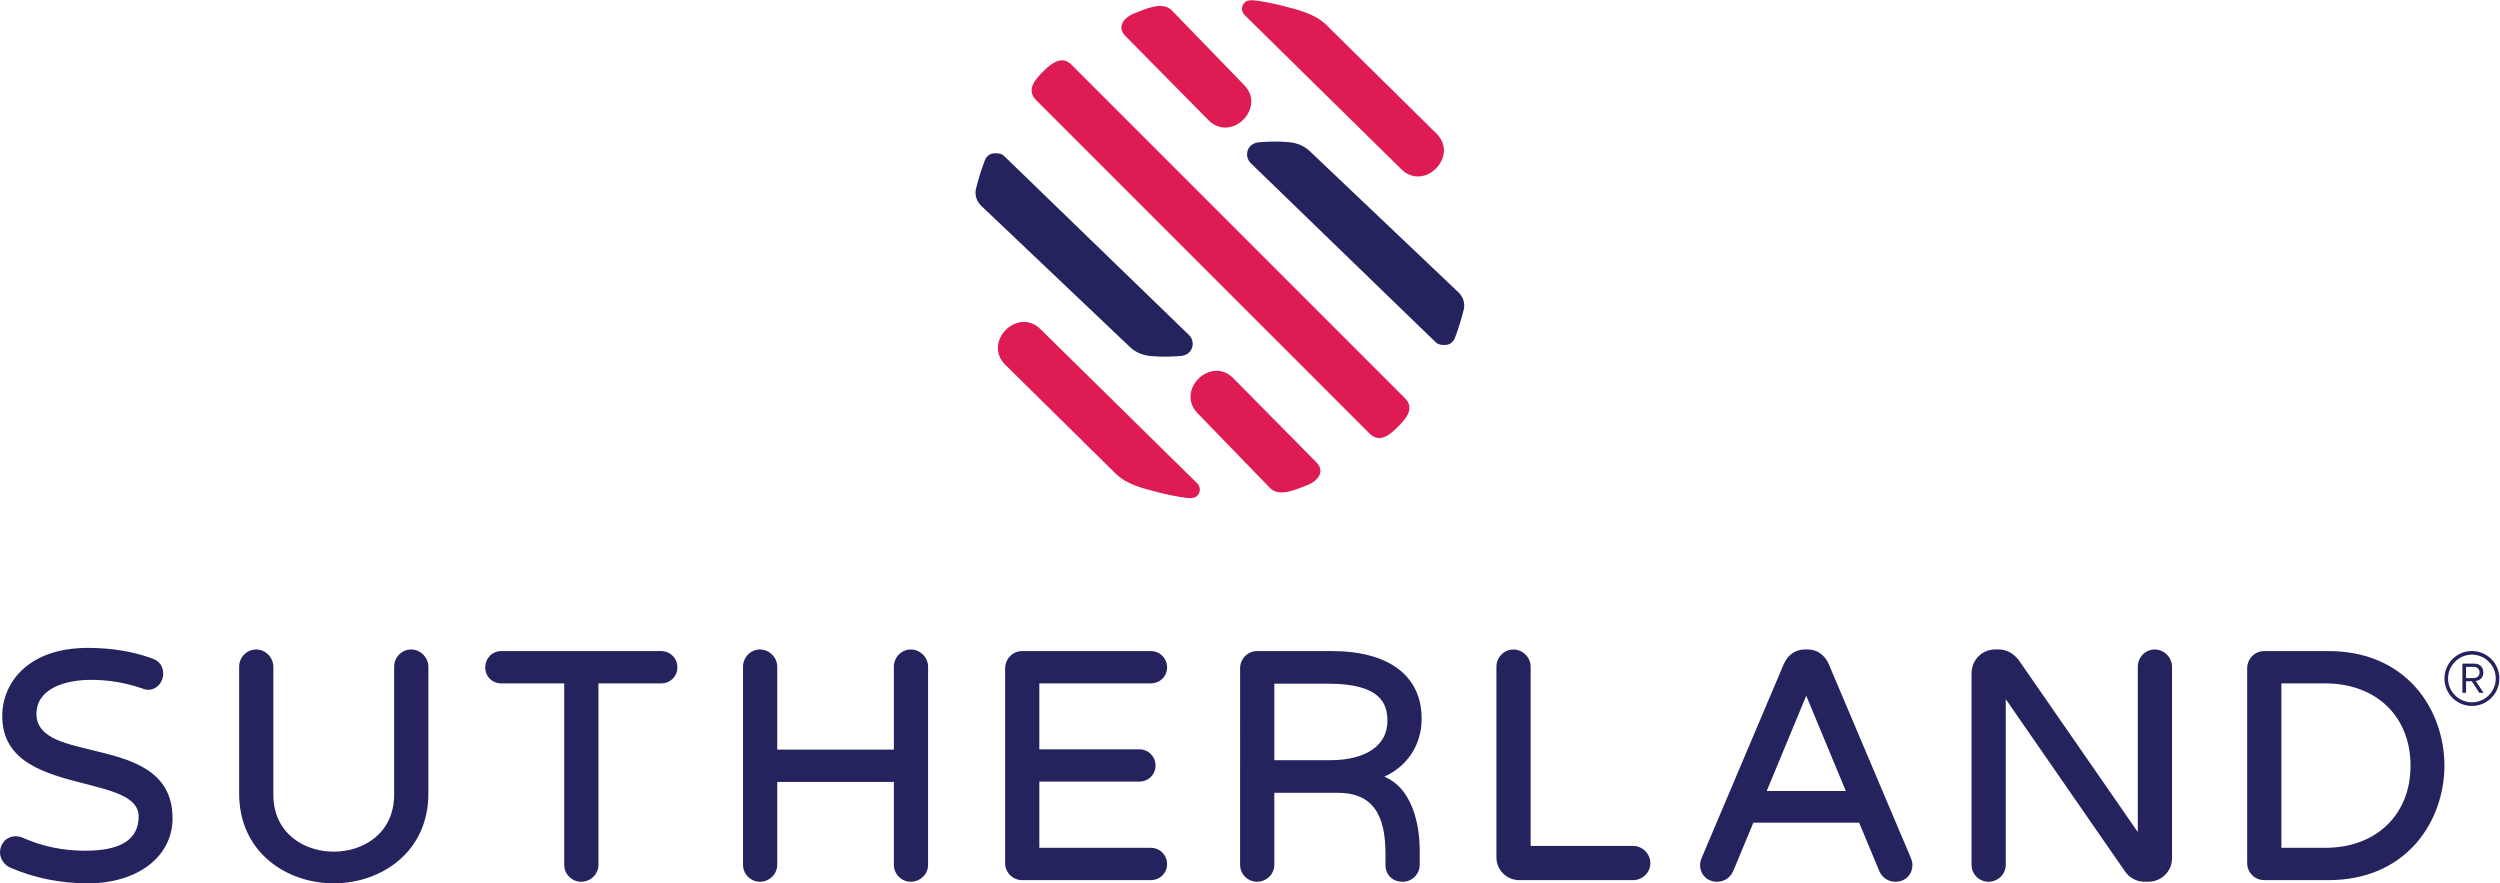 <?xml version="1.0" encoding="UTF-8" standalone="no"?>
<svg
   xmlns:dc="http://purl.org/dc/elements/1.1/"
   xmlns:cc="http://creativecommons.org/ns#"
   xmlns:rdf="http://www.w3.org/1999/02/22-rdf-syntax-ns#"
   xmlns:svg="http://www.w3.org/2000/svg"
   xmlns="http://www.w3.org/2000/svg"
   xmlns:sodipodi="http://sodipodi.sourceforge.net/DTD/sodipodi-0.dtd"
   xmlns:inkscape="http://www.inkscape.org/namespaces/inkscape"
   version="1.1"
   id="svg2"
   xml:space="preserve"
   width="2138.707"
   height="755.673"
   viewBox="0 0 2138.707 755.673"
   sodipodi:docname="Sutherland Vertical logo 2020.ai"><defs
     id="defs6"><clipPath
       clipPathUnits="userSpaceOnUse"
       id="clipPath18"><path
         d="M 0,566.755 H 1604.034 V 0 H 0 Z"
         id="path16" /></clipPath></defs><sodipodi:namedview
     pagecolor="#ffffff"
     bordercolor="#666666"
     borderopacity="1"
     objecttolerance="10"
     gridtolerance="10"
     guidetolerance="10"
     inkscape:pageopacity="0"
     inkscape:pageshadow="2"
     inkscape:window-width="640"
     inkscape:window-height="480"
     id="namedview4" /><g
     id="g10"
     inkscape:groupmode="layer"
     inkscape:label="Sutherland Vertical logo 2020"
     transform="matrix(1.333,0,0,-1.333,0,755.673)"><g
       id="g12"><g
         id="g14"
         clip-path="url(#clipPath18)"><g
           id="g20"
           transform="translate(722.227,543.807)"><path
             d="m 0,0 53.358,-54.049 c 14.685,-14.684 37.339,8.063 22.748,22.685 L 29.849,16.366 C 23.697,22.706 12.762,17.097 5.963,14.622 -0.136,12.397 -6.121,6.204 0,0"
             style="fill:#df1b54;fill-opacity:1;fill-rule:nonzero;stroke:none"
             id="path22" /></g><g
           id="g24"
           transform="translate(899.233,458.4)"><path
             d="m 0,0 c 14.705,-14.706 37.317,8.094 22.705,22.727 l -70.801,69.829 c -7.237,7.133 -17.901,9.609 -27.541,12.084 -6.057,1.556 -12.282,2.882 -18.496,3.593 -2.956,0.345 -5.953,0.136 -7.458,-2.914 -1.044,-2.141 -0.574,-4.804 1.118,-6.475 z"
             style="fill:#df1b54;fill-opacity:1;fill-rule:nonzero;stroke:none"
             id="path26" /></g><g
           id="g28"
           transform="translate(901.691,311.329)"><path
             d="m 0,0 -214.064,214.074 c -6.11,6.11 -12.794,0.909 -17.641,-3.875 -5.002,-4.961 -11.875,-12.052 -5.075,-18.841 L -22.706,-22.706 c 5.995,-6.005 12.303,-1.347 17.003,3.259 C -0.585,-14.434 7.081,-7.082 0,0"
             style="fill:#df1b54;fill-opacity:1;fill-rule:nonzero;stroke:none"
             id="path30" /></g><g
           id="g32"
           transform="translate(844.853,270.143)"><path
             d="M 0,0 -53.36,54.048 C -68.044,68.733 -90.698,45.986 -76.107,31.364 l 46.256,-47.73 c 6.153,-6.34 17.078,-0.732 23.886,1.744 C 0.135,-12.397 6.12,-6.204 0,0"
             style="fill:#df1b54;fill-opacity:1;fill-rule:nonzero;stroke:none"
             id="path34" /></g><g
           id="g36"
           transform="translate(667.851,355.556)"><path
             d="m 0,0 c -14.716,14.705 -37.328,-8.095 -22.706,-22.727 l 70.801,-69.84 c 7.228,-7.134 17.891,-9.599 27.531,-12.073 6.058,-1.557 12.283,-2.883 18.507,-3.593 2.956,-0.335 5.953,-0.136 7.447,2.914 1.055,2.141 0.585,4.804 -1.107,6.475 z"
             style="fill:#df1b54;fill-opacity:1;fill-rule:nonzero;stroke:none"
             id="path38" /></g><g
           id="g40"
           transform="translate(827.389,475.637)"><path
             d="m 0,0 c -6.361,0.585 -11.959,0.522 -19.113,0 -3.217,-0.24 -6.079,-1.765 -7.332,-4.752 -1.264,-3.029 -0.554,-6.465 1.807,-8.763 L 93.601,-128.004 c 1.67,-1.608 2.903,-2.141 6.193,-2.141 3.916,0 5.807,2.538 6.747,5.045 2.151,5.754 3.989,11.697 5.462,17.682 0.877,3.53 -0.073,7.269 -2.455,10.047 -0.25,0.292 -0.512,0.585 -0.793,0.867 L 13.431,-5.984 C 9.849,-2.402 4.971,-0.449 0,0"
             style="fill:#25235d;fill-opacity:1;fill-rule:nonzero;stroke:none"
             id="path42" /></g><g
           id="g44"
           transform="translate(738.391,338.405)"><path
             d="m 0,0 c 6.36,-0.574 11.948,-0.522 19.113,0 3.216,0.22 6.078,1.776 7.332,4.752 1.263,3.029 0.543,6.465 -1.818,8.763 L -93.601,128.004 c -1.67,1.608 -2.903,2.141 -6.193,2.141 -3.927,0 -5.818,-2.538 -6.748,-5.055 -2.151,-5.744 -3.989,-11.697 -5.462,-17.682 -0.877,-3.52 0.073,-7.259 2.455,-10.037 0.251,-0.292 0.512,-0.595 0.794,-0.877 L -13.442,5.985 C -9.849,2.392 -4.971,0.449 0,0"
             style="fill:#25235d;fill-opacity:1;fill-rule:nonzero;stroke:none"
             id="path46" /></g><g
           id="g48"
           transform="translate(1492.184,128.322)"><path
             d="M 0,0 H -28.048 V -105.534 H 0 c 32.8,0 54.831,21.203 54.831,52.763 C 54.831,-21.212 32.8,0 0,0 m 76.589,-52.771 c 0,-18.574 -6.665,-36.789 -18.293,-49.985 -13.564,-15.374 -32.925,-23.506 -56.032,-23.506 h -41.401 c -5.994,0 -10.871,4.886 -10.871,10.879 V 9.646 c 0,6.118 4.877,11.081 10.871,11.081 H 2.264 c 23.115,0 42.492,-8.101 56.032,-23.436 11.628,-13.173 18.293,-31.419 18.293,-50.062 m -185.908,74.528 c -6.001,0 -10.886,-4.979 -10.886,-11.081 v -106.08 l -76.417,110.356 c -3.41,4.386 -7.882,6.805 -12.605,6.805 h -2.675 c -8.265,0 -15,-6.828 -15,-15.202 v -122.976 c 0,-5.993 4.878,-10.879 10.879,-10.879 6.111,0 11.089,4.886 11.089,10.879 v 106.283 l 76.807,-110.95 c 2.966,-3.948 7.414,-6.212 12.214,-6.212 h 2.474 c 8.381,0 15.202,6.736 15.202,15.007 V 10.676 c 0,6.001 -5.08,11.081 -11.082,11.081 m -223.663,-29.694 -25.395,-61.145 h 50.797 z M -266,-111.668 c 0.772,-1.795 1.162,-3.388 1.162,-4.753 0,-6.298 -4.58,-10.879 -10.887,-10.879 -4.587,0 -8.451,2.521 -10.324,6.728 l -12.993,31.176 h -67.88 l -12.978,-31.145 c -1.889,-4.238 -5.751,-6.759 -10.34,-6.759 -6.306,0 -10.879,4.581 -10.879,10.879 0,1.365 0.383,2.958 1.163,4.761 l 52.52,123.99 c 2.529,5.899 7.547,9.427 13.423,9.427 h 2.061 c 5.885,0 10.902,-3.528 13.431,-9.419 z m -178.111,7.359 H -509.86 V 10.676 c 0,6.001 -5.073,11.081 -11.082,11.081 -5.994,0 -10.879,-4.979 -10.879,-11.081 v -122.36 c 0,-8.038 6.54,-14.578 14.586,-14.578 h 73.124 c 6.11,0 11.082,4.886 11.082,10.879 0,6.009 -5.074,11.074 -11.082,11.074 M -639.72,-0.203 h -34.641 v -49.104 h 35.673 c 23.107,0 36.904,9.412 36.904,25.168 0,11.145 -4.308,23.936 -37.936,23.936 m 35.97,-59.662 c 20.984,-8.873 22.701,-37.928 22.701,-47.082 v -9.474 c 0,-5.993 -4.886,-10.879 -10.887,-10.879 -6.625,0 -11.081,4.378 -11.081,10.879 v 6.181 c 0,18.628 -3.441,39.996 -30.319,39.996 h -41.025 v -46.177 c 0,-5.993 -4.971,-10.879 -11.082,-10.879 -6.001,0 -10.879,4.886 -10.879,10.879 V 9.646 c 0,6.118 4.878,11.081 10.879,11.081 h 47.987 c 36.624,0 57.641,-15.827 57.641,-43.429 0,-16.545 -9.053,-30.428 -23.935,-37.163 M -753.65,0 c 5.876,0 10.465,4.503 10.465,10.262 0,5.869 -4.589,10.465 -10.465,10.465 h -82.598 c -5.993,0 -10.879,-4.963 -10.879,-11.081 v -125.029 c 0,-5.993 4.886,-10.879 10.879,-10.879 h 82.598 c 5.876,0 10.465,4.503 10.465,10.255 0,5.868 -4.589,10.473 -10.465,10.473 h -71.517 v 42.5 h 64.095 c 5.877,0 10.473,4.512 10.473,10.263 0,5.861 -4.596,10.464 -10.473,10.464 h -64.095 V 0 Z m -153.997,21.757 c -6.001,0 -10.879,-4.979 -10.879,-11.081 v -53.193 h -74.849 v 53.193 c 0,6.001 -5.072,11.081 -11.088,11.081 -5.994,0 -10.871,-4.979 -10.871,-11.081 v -127.097 c 0,-5.993 4.877,-10.879 10.871,-10.879 6.118,0 11.088,4.886 11.088,10.879 v 53.177 h 74.849 v -53.177 c 0,-5.993 4.878,-10.879 10.879,-10.879 6.11,0 11.089,4.886 11.089,10.879 V 10.676 c 0,6.001 -5.08,11.081 -11.089,11.081 m -160.271,-1.03 h -102.576 c -5.752,0 -10.263,-4.596 -10.263,-10.465 0,-5.854 4.41,-10.262 10.263,-10.262 h 40.409 v -116.421 c 0,-5.993 4.877,-10.879 10.879,-10.879 6.11,0 11.081,4.886 11.081,10.879 V 0 h 40.207 c 5.868,0 10.465,4.503 10.465,10.262 0,5.869 -4.597,10.465 -10.465,10.465 m -160.436,1.03 c -5.993,0 -10.878,-4.979 -10.878,-11.081 v -81.982 c 0,-25.215 -20.088,-36.702 -38.763,-36.702 -18.667,0 -38.762,11.487 -38.762,36.702 v 81.982 c 0,6.001 -5.073,11.081 -11.075,11.081 -6.001,0 -10.878,-4.979 -10.878,-11.081 v -81.365 c 0,-37.834 30.537,-57.633 60.715,-57.633 30.178,0 60.731,19.799 60.731,57.633 v 81.365 c 0,6.001 -5.08,11.081 -11.09,11.081 m -153.091,-108.304 c 0,-24.606 -22.343,-41.775 -54.34,-41.775 -17.52,0 -34.228,3.364 -49.656,10.02 -3.887,1.553 -6.743,5.729 -6.743,9.919 0,5.042 3.762,10.255 10.059,10.255 1.577,0 3.028,-0.297 4.542,-0.952 12.432,-5.518 25.855,-8.312 39.949,-8.312 23.17,0 34.432,7.219 34.432,22.07 0,12.081 -15.889,16.138 -34.307,20.86 -24.949,6.392 -53.231,13.626 -53.231,43.414 0,21.82 16.997,43.827 54.955,43.827 15.211,0 29.187,-2.309 41.55,-6.89 4.393,-1.561 6.82,-5.035 6.82,-9.755 0,-4.925 -3.769,-10.255 -9.849,-10.255 -1.053,0 -2.294,0.297 -3.894,0.944 -10.371,3.598 -21.344,5.44 -32.566,5.44 -16.943,0 -35.056,-5.744 -35.056,-21.867 0,-14.679 16.483,-18.628 35.571,-23.202 24.263,-5.83 51.764,-12.423 51.764,-43.741"
             style="fill:#25235d;fill-opacity:1;fill-rule:nonzero;stroke:none"
             id="path50" /></g><g
           id="g52"
           transform="translate(1582.632,131.753)"><path
             d="M 0,0 H 4.916 C 6.024,0 6.93,0.336 7.632,1.007 8.342,1.67 8.686,2.536 8.686,3.598 8.686,4.659 8.342,5.518 7.64,6.181 6.937,6.837 6.032,7.172 4.916,7.172 H 0 Z M -2.342,-9.497 V 9.256 h 7.547 c 1.74,0 3.152,-0.515 4.253,-1.545 1.093,-1.03 1.646,-2.404 1.646,-4.113 0,-0.82 -0.132,-1.569 -0.405,-2.255 C 10.434,0.664 10.066,0.094 9.614,-0.351 9.153,-0.796 8.631,-1.154 8.045,-1.412 7.468,-1.67 6.859,-1.834 6.204,-1.889 l 5.065,-7.608 H 8.514 L 3.762,-2.084 H 0 v -7.413 z"
             style="fill:#25235d;fill-opacity:1;fill-rule:nonzero;stroke:none"
             id="path54" /></g><g
           id="g56"
           transform="translate(1586.405,146.754)"><path
             d="m 0,0 c -8.437,0 -15.296,-6.859 -15.296,-15.296 0,-8.428 6.859,-15.288 15.296,-15.288 8.429,0 15.296,6.86 15.296,15.288 C 15.296,-6.859 8.429,0 0,0 m 0,-32.925 c -9.724,0 -17.629,7.905 -17.629,17.629 0,9.724 7.905,17.638 17.629,17.638 9.724,0 17.63,-7.914 17.63,-17.638 0,-9.724 -7.906,-17.629 -17.63,-17.629"
             style="fill:#25235d;fill-opacity:1;fill-rule:nonzero;stroke:none"
             id="path58" /></g></g></g></g></svg>
